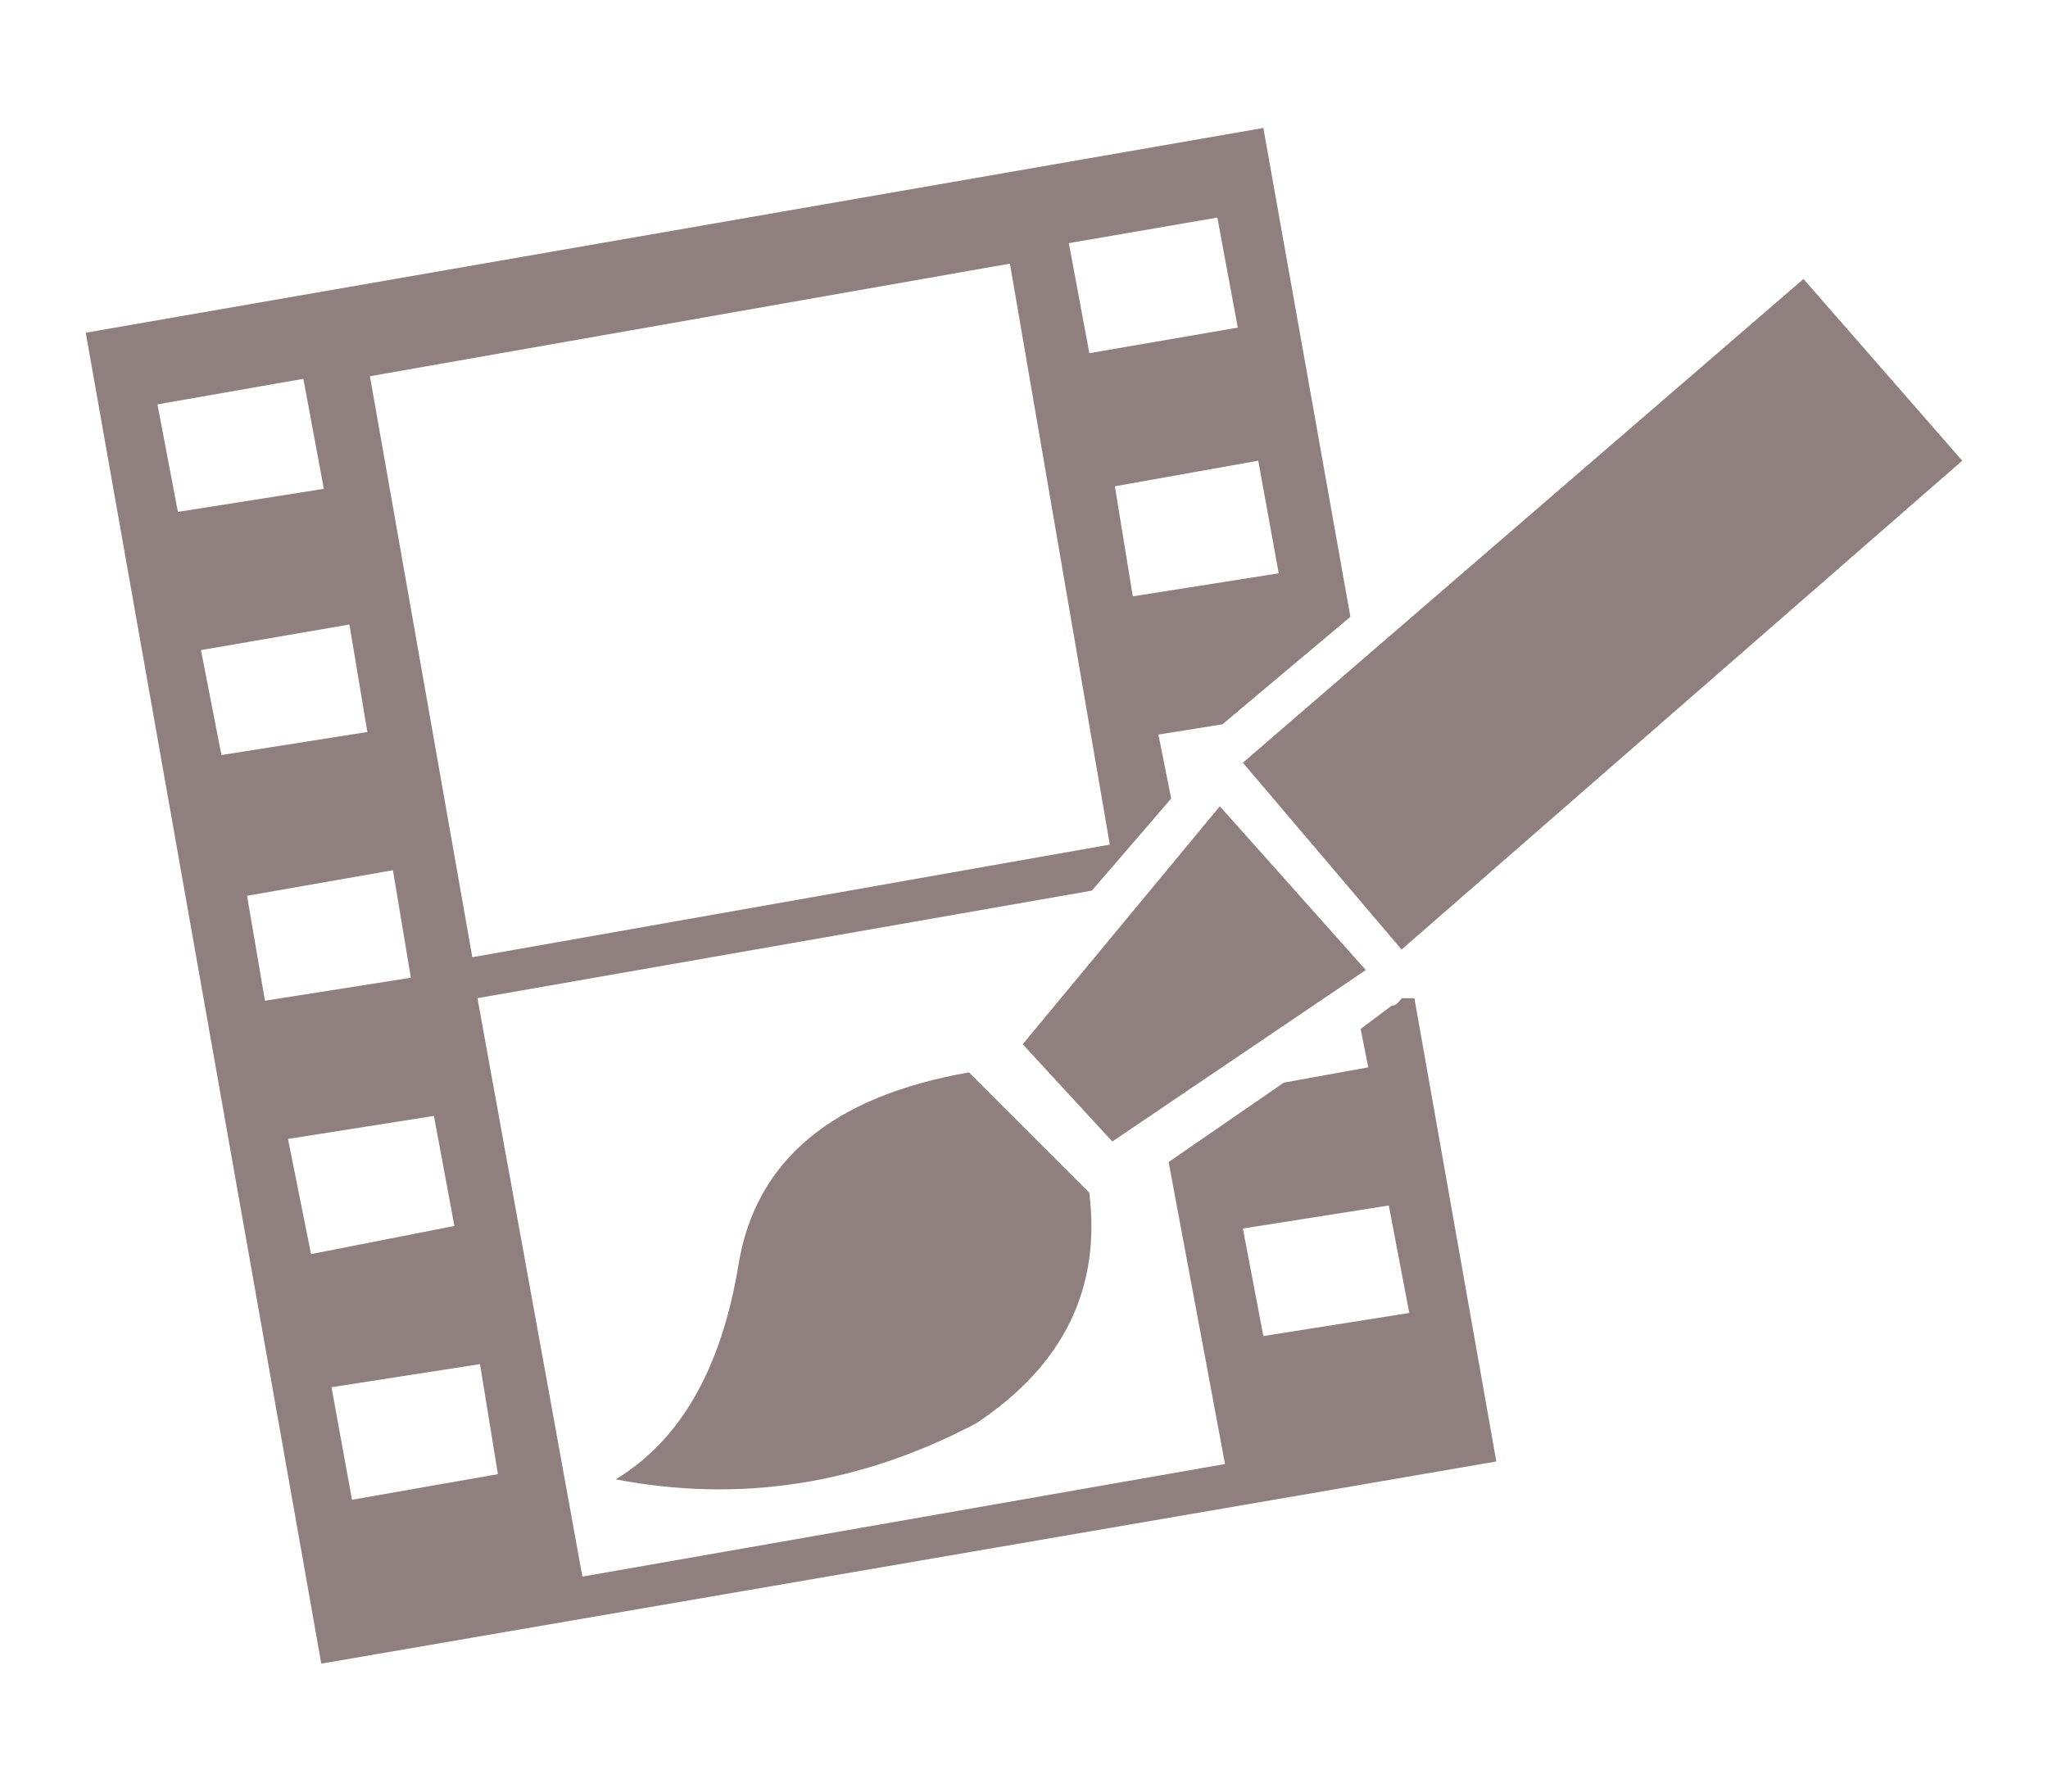<?xml version="1.0" encoding="utf-8"?>
<!-- Generator: Adobe Illustrator 15.0.0, SVG Export Plug-In . SVG Version: 6.00 Build 0)  -->
<!DOCTYPE svg PUBLIC "-//W3C//DTD SVG 1.1//EN" "http://www.w3.org/Graphics/SVG/1.1/DTD/svg11.dtd">
<svg version="1.1" id="Layer_1" xmlns="http://www.w3.org/2000/svg" xmlns:xlink="http://www.w3.org/1999/xlink" x="0px" y="0px"
	 width="40px" height="35px" viewBox="0 0 40 35" enable-background="new 0 0 40 35" xml:space="preserve">
<g>
	<g id="Layer_1_1_">
		<path fill-rule="evenodd" clip-rule="evenodd" fill="#8F7F7F" d="M38.325,9l-10.95,9.55l-3.1-3.65l10.949-9.45L38.325,9z
			 M24.975,11.2L24.575,9l-2.8,0.5l0.35,2.15L24.975,11.2z M26.375,12.05l-2.5,2.1l-1.25,0.2l0.25,1.25l-1.55,1.799l-12,2.101
			l2.05,11.3l12.551-2.199l-1.101-5.9l2.25-1.551l1.649-0.299l-0.149-0.75l0.601-0.451c0.066,0,0.133-0.049,0.199-0.149
			c0.066,0,0.15,0,0.25,0l1.6,9.05L6.275,32.5l-4.6-26l23-4L26.375,12.05z M24.176,6.4l-0.4-2.15l-2.9,0.5l0.4,2.15L24.176,6.4z
			 M7.225,7.35l2,11.35l12.451-2.2L19.725,5.15L7.225,7.35z M9.375,26.649l-2.9,0.451l0.4,2.199l2.85-0.5L9.375,26.649z
			 M8.875,23.95l-0.4-2.15l-2.85,0.45l0.45,2.25L8.875,23.95z M8.025,19.101L7.675,17l-2.85,0.5l0.35,2.05L8.025,19.101z
			 M6.325,9.55l-0.4-2.15l-2.85,0.5l0.4,2.1L6.325,9.55z M4.325,14.75l2.85-0.45l-0.35-2.1l-2.9,0.5L4.325,14.75z M18.925,20.95
			l2.35,2.35c0.232,1.867-0.5,3.367-2.2,4.5c-2.267,1.2-4.617,1.566-7.05,1.1c1.267-0.766,2.066-2.166,2.4-4.199
			C14.758,22.667,16.258,21.417,18.925,20.95z M24.275,24l0.4,2.101l2.85-0.451l-0.4-2.1L24.275,24z M26.676,18.95l-4.951,3.35
			l-1.75-1.9l3.85-4.649L26.676,18.95z"/>
	</g>
</g>
</svg>
